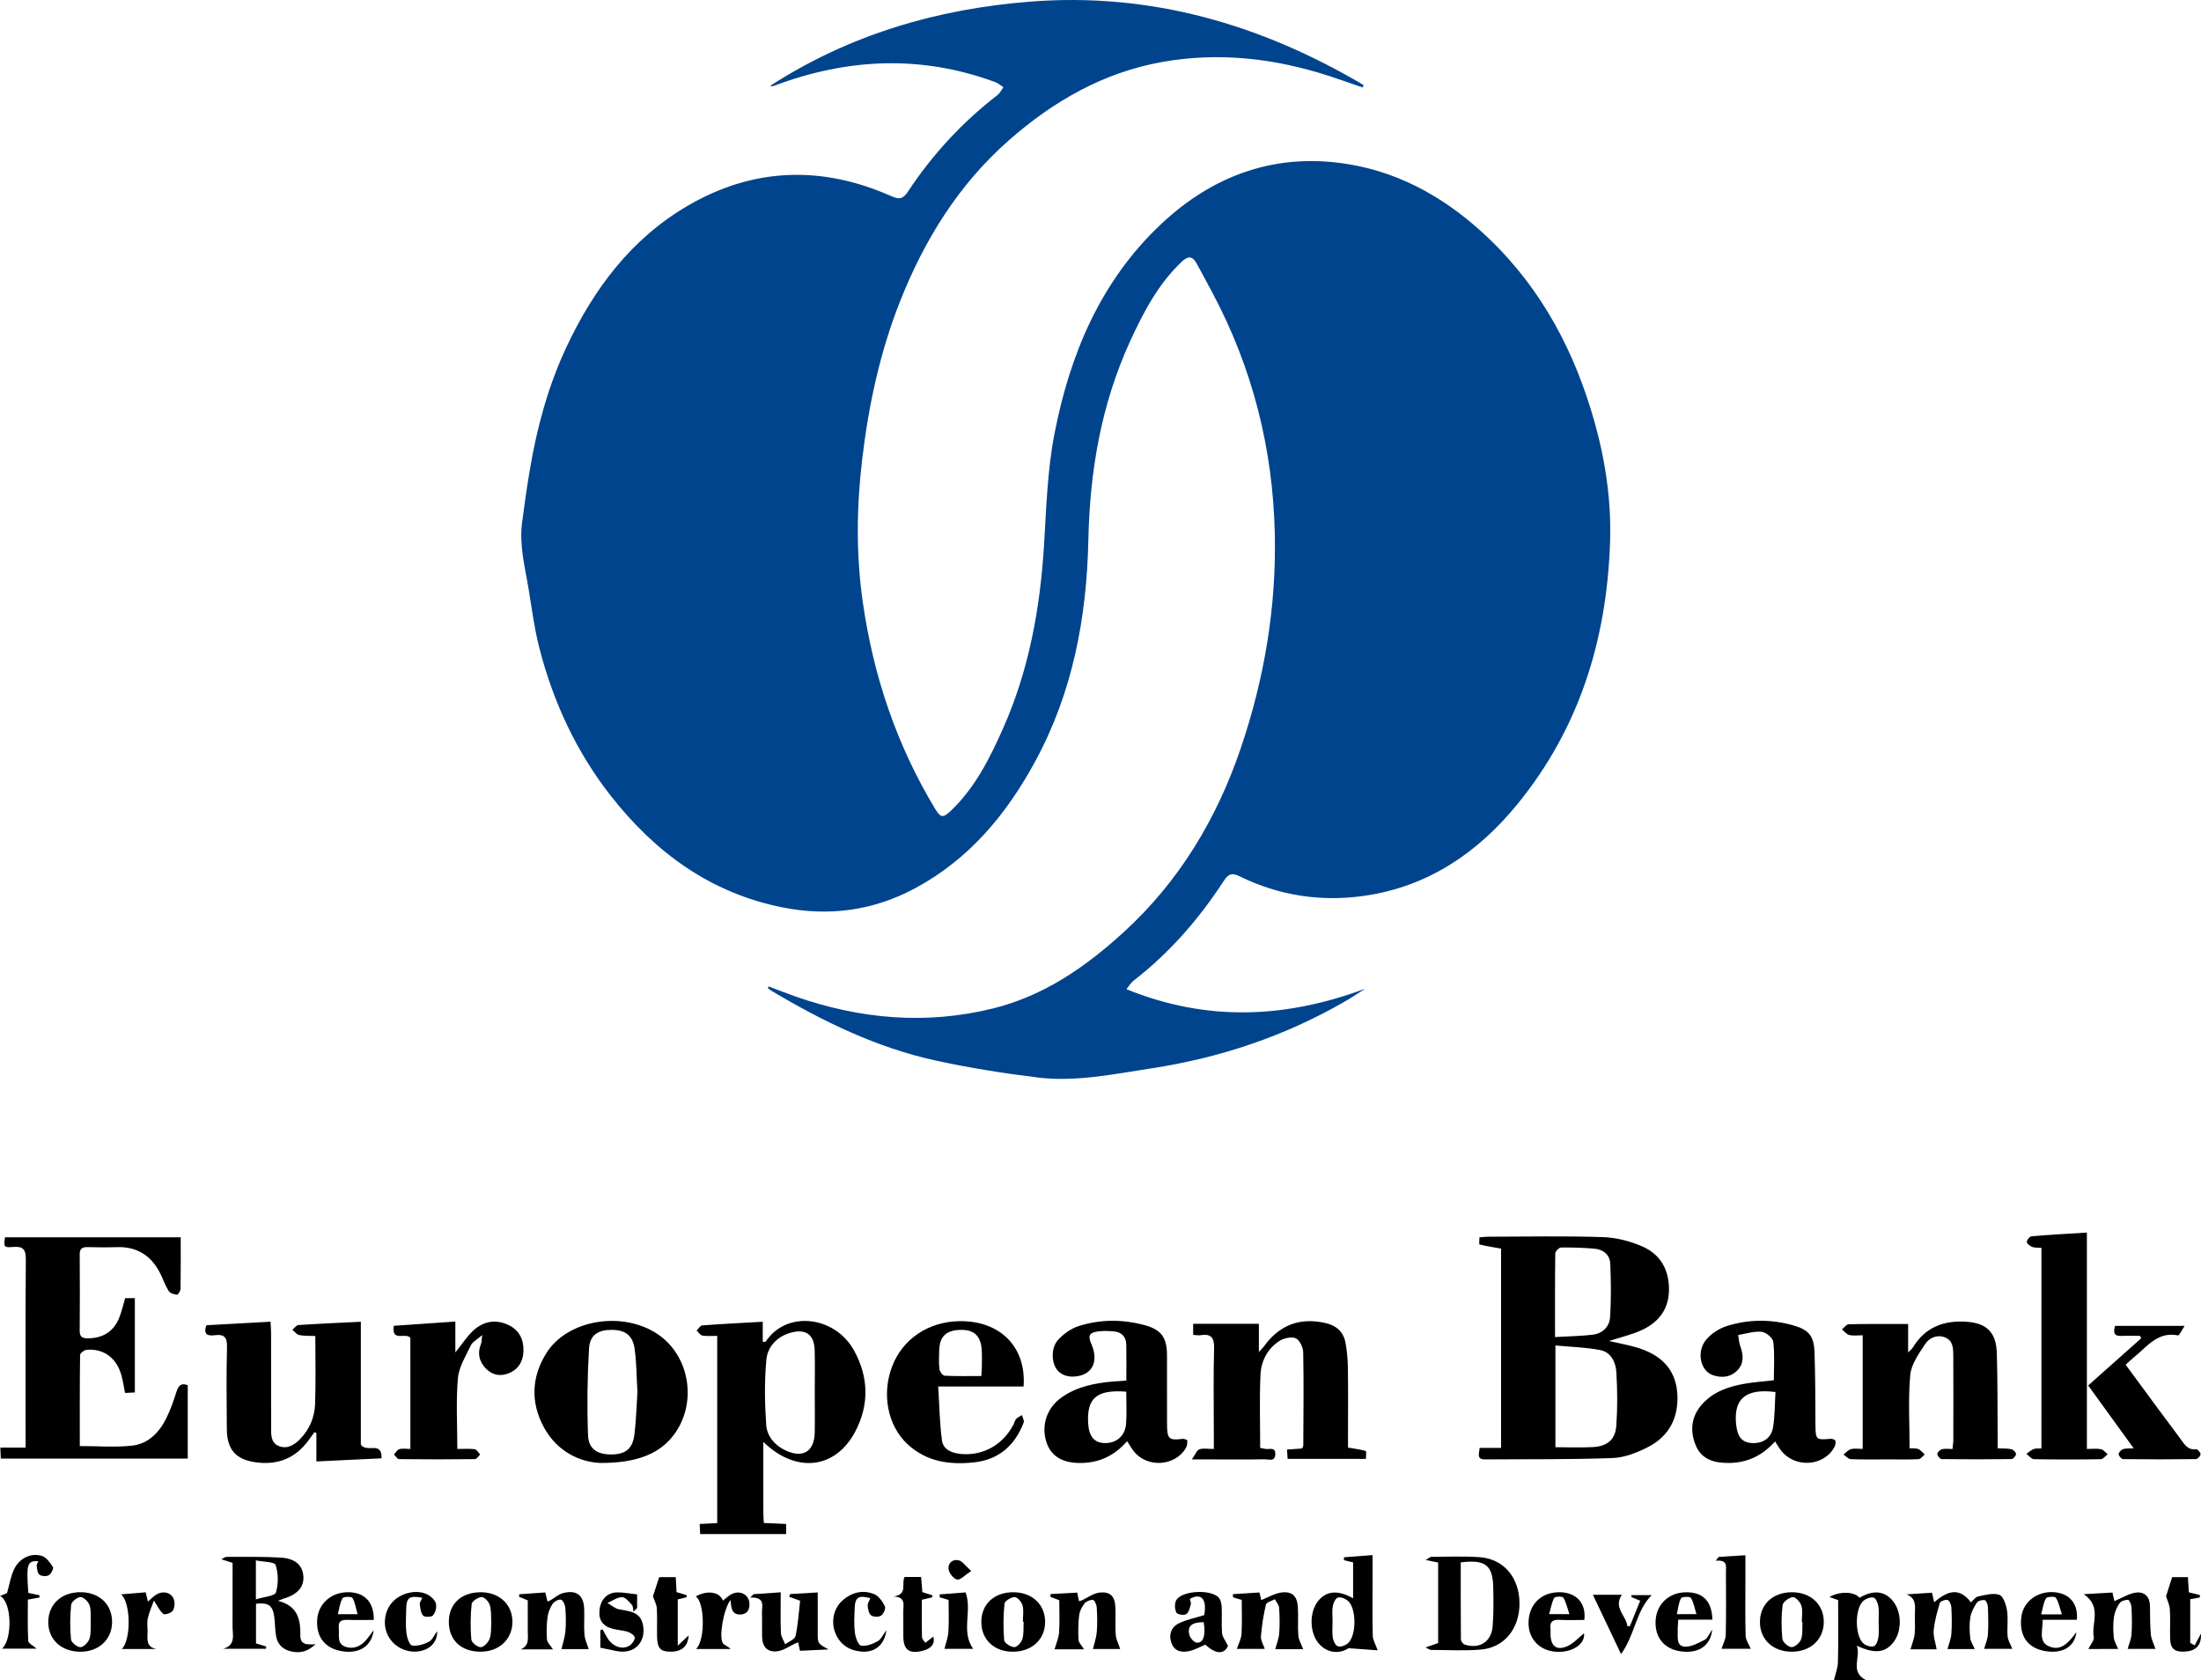 <?xml version="1.0" encoding="utf-8"?>
<!-- Generator: Adobe Illustrator 23.0.2, SVG Export Plug-In . SVG Version: 6.00 Build 0)  -->
<svg version="1.1" id="Layer_1" xmlns="http://www.w3.org/2000/svg" xmlns:xlink="http://www.w3.org/1999/xlink" x="0px" y="0px"
	 viewBox="0 0 1070.7 817.36" style="enable-background:new 0 0 1070.7 817.36;" xml:space="preserve">
<style type="text/css">
	.st0{fill:#00448D;}
</style>
<g>
	<path d="M1053.7,776.45c0.89-2.79,1.86-5.84,2.97-9.32c2.06,0,4.64,0,7.66,0c0.15,2.37,0.29,4.79,0.45,7.39
		c1.83,0.45,3.59,0.88,5.36,1.31c0,0.39,0,0.79,0,1.18c-1.66,0.31-3.33,0.61-4.68,0.86c0,7.13,0,14.18,0,21.23
		c0.72,0.41,1.44,0.82,2.16,1.23c0.89-1.67,1.78-3.33,3.05-5.72c0.32,5.75-2.51,8.44-7.82,8.74c-4.91,0.27-7.01-1.39-7.16-6.07
		c-0.15-4.82,0.17-9.66-0.14-14.47C1055.41,780.55,1054.28,778.34,1053.7,776.45z"/>
	<g>
		<path class="st0" d="M373.92,479.81c4.39,1.65,8.75,3.39,13.18,4.93c31.38,10.95,63.29,13.8,95.8,5.81
			c24.81-6.09,45.1-20.13,63.62-37.04c27.09-24.72,45.39-55.18,57.09-89.66c11.43-33.68,17.3-68.43,16.54-104.01
			c-0.89-41.57-10.86-80.99-30.54-117.79c-2.51-4.7-5.02-9.4-7.59-14.06c-1.96-3.55-4.13-3.56-7.09-0.76
			c-11.51,10.9-18.64,24.54-25.15,38.7c-14.09,30.68-19.62,63.22-20.33,96.58c-0.81,37.87-7.58,74.08-25.78,107.68
			c-14,25.84-32.17,47.71-58.53,61.87c-20.34,10.92-41.88,13.78-64.37,9.32c-35.03-6.95-61.96-26.65-83.6-54.24
			c-16.88-21.53-28.16-45.92-34.89-72.34c-2.33-9.16-3.55-18.61-5.08-27.96c-1.75-10.76-4.66-21.44-3.24-32.49
			c1.11-8.64,2.34-17.27,3.79-25.85c3.46-20.58,8.88-40.64,17.75-59.58c13.27-28.34,31.56-52.77,58.94-68.78
			c31.96-18.69,65.35-19.75,99.14-4.74c3.83,1.7,5.65,1.5,8.05-2.13c11.93-18.07,26.46-33.8,43.63-47.06
			c1.21-0.93,1.91-2.51,2.85-3.79c-1.28-0.83-2.47-1.93-3.87-2.45C448.1,26.61,412.2,28.29,376.5,41.75c-0.55,0.21-1.13,0.3-1.84,0
			c38.55-24.88,81.12-37.42,126.55-40.96c58.59-4.58,112.12,11.03,162.09,40.55c-0.12,0.41-0.23,0.82-0.35,1.23
			c-5.31-1.83-10.6-3.73-15.94-5.47c-26.7-8.72-53.97-11.92-81.74-6.94c-28.64,5.13-53,19.15-74.61,38.19
			c-24.41,21.5-41.02,48.35-52.86,78.34c-9.78,24.76-15.3,50.56-18.41,76.96c-2.73,23.12-2.98,46.14,0.32,69.22
			c5.13,35.86,16.45,69.5,35.2,100.56c2.66,4.41,3.92,4.49,7.6,0.98c11.86-11.29,18.99-25.61,25.5-40.26
			c12.6-28.37,17.98-58.33,19.88-89.14c1.11-18.08,1.63-36.4,5.08-54.09c7.51-38.57,22.34-74.05,51.61-101.69
			c25.74-24.29,56.37-35.2,91.65-29.32c26.55,4.42,48.95,17.77,68.23,36.28c25.81,24.78,41.78,55.29,51.33,89.46
			c5.33,19.07,8.12,38.54,7.44,58.26c-1.62,47.2-14.93,90.49-45.3,127.52c-19.35,23.6-43.45,39.83-74.11,44.28
			c-21.05,3.06-41.57-0.03-60.8-9.47c-3.78-1.86-5.48-1.17-7.63,2.14c-12.08,18.56-26.44,35.09-44.04,48.69
			c-1.19,0.92-1.97,2.35-3.38,4.07c39.3,15.98,77.54,14.14,116.09-0.21c-3.14,1.99-6.21,4.1-9.42,5.96
			c-29.43,17.06-61.09,27.66-94.68,32.78c-18.39,2.81-36.75,6.71-55.42,4.4c-16.46-2.03-32.9-4.65-49.1-8.16
			c-28.93-6.27-55.23-19.11-80.5-34.19c-0.5-0.3-0.93-0.74-1.39-1.12C373.66,480.33,373.79,480.07,373.92,479.81z"/>
		<g>
			<path d="M719.78,704.25c3.46,0,6.73,0,10.43,0c0-32.62,0-64.79,0-96.92c-3.64-0.65-7.1-1.19-10.49-2.01
				c-0.25-0.06-0.03-2.09-0.03-3.46c1.53-0.12,2.82-0.32,4.11-0.32c18.66-0.02,37.33-0.42,55.97,0.2c6.61,0.22,13.55,2.01,19.6,4.74
				c8.8,3.98,12.82,11.9,12.51,21.58c-0.31,9.58-5.79,15.77-14.24,19.35c-4.54,1.93-9.4,3.09-14.94,4.86
				c5.12,1.18,9.6,1.95,13.91,3.27c10.95,3.35,18.47,10.05,19.32,22.12c0.83,11.74-3.91,21-14.47,26.32
				c-5.25,2.65-11.26,5.01-17.01,5.22c-20.63,0.74-41.3,0.52-61.95,0.65C718.11,709.89,719.6,707.02,719.78,704.25z M756.65,703.93
				c6.43,0,12.4,0.26,18.33-0.07c6.87-0.38,10.81-3.62,11.29-10.35c0.62-8.58,0.53-17.26,0.04-25.86c-0.28-4.93-2.5-9.96-7.93-10.99
				c-7.03-1.34-14.28-1.51-21.73-2.22C756.65,671.62,756.65,687.38,756.65,703.93z M756.46,650.35c6.58-0.38,12.53-0.45,18.4-1.16
				c4.83-0.59,8.12-3.96,8.4-8.63c0.52-8.58,0.44-17.21,0.08-25.8c-0.18-4.28-3.25-7-7.54-7.38c-5.45-0.49-10.95-0.66-16.43-0.58
				c-0.99,0.01-2.78,1.87-2.79,2.89C756.4,622.81,756.46,635.94,756.46,650.35z"/>
			<path d="M2.43,601.81c28.45,0,56.55,0,85.48,0c0,8.55,0.06,16.83-0.08,25.11c-0.02,1.01-1.23,2.89-1.74,2.84
				c-1.41-0.14-3.32-0.71-4-1.77c-1.61-2.49-2.59-5.39-3.89-8.09c-4.34-8.99-11.34-13.65-21.51-13.29c-4.66,0.16-9.33,0.12-14-0.01
				c-2.66-0.07-3.94,0.67-3.92,3.64c0.11,12.33,0.1,24.67,0,37c-0.02,2.84,1.07,3.71,3.84,3.72c7.21,0.02,12.61-3.18,15.32-9.85
				c1.24-3.05,1.95-6.32,2.96-9.69c1.45,0,2.91,0,4.71,0c0,15.2,0,30.28,0,45.88c-1.49,0.07-3.03,0.15-4.76,0.23
				c-0.63-3.1-1.04-5.88-1.78-8.58c-2.32-8.43-8.65-13.13-16.94-12.39c-1.17,0.1-3.15,1.65-3.16,2.55
				c-0.2,14.79-0.14,29.58-0.14,44.26c8.86,0,17.2,0.7,25.37-0.2c7.76-0.85,13.17-6.22,16.6-13.11c2.06-4.14,3.64-8.56,5.01-12.99
				c0.99-3.2,2.46-4.55,5.53-3.27c0,11.83,0,23.56,0,35.67c-30.66,0-60.54,0-90.93,0c-0.07-1.58-0.15-3.12-0.25-5.34
				c4.21,0,7.95,0,12.3,0c0-2.43,0-4.21,0-5.99c0-28.5-0.11-57,0.11-85.5c0.04-4.76-1.19-6.51-6.07-6.12
				C1.83,606.91,1.8,606.56,2.43,601.81z"/>
			<path d="M371.32,701.33c0,11.77-0.01,23.02,0.01,34.27c0,1.62,0.15,3.25,0.24,5.18c3.75,0.17,7.17,0.32,10.86,0.48
				c0,1.75,0,3.17,0,4.93c-13.96,0-27.7,0-41.81,0c-0.08-1.58-0.16-2.99-0.26-4.93c2.93-0.14,5.52-0.27,8.54-0.42
				c0-30.15,0-60.18,0-91.08c-2.37,0-4.83,0.26-7.18-0.12c-1.05-0.17-1.9-1.61-2.84-2.47c0.91-0.87,1.77-2.42,2.73-2.49
				c9.61-0.72,19.24-1.2,29.44-1.78c0,3.26,0,6.49,0,9.77c0.88-0.07,1.34,0.03,1.45-0.13c10.1-15.27,33.6-12.5,42.89,4.23
				c7.2,12.96,7.57,26.57,0.57,39.71C406.31,714.61,387.17,716.77,371.32,701.33z M396.35,677.32c0-6.83,0.14-13.65-0.04-20.48
				c-0.2-7.78-4.37-10.72-11.9-8.54c-6.61,1.92-11.03,6.86-11.61,13.11c-0.97,10.49-0.8,21.17-0.06,31.7
				c0.37,5.34,4,9.79,9.21,12.29c8.52,4.1,14.2,0.74,14.38-8.61C396.46,690.31,396.36,683.82,396.35,677.32z"/>
			<path d="M949.81,704.8c0.17-1.78,0.4-3.07,0.4-4.37c0.03-13.66,0.06-27.33-0.01-40.99c-0.02-3.51-0.04-7.34-4.04-8.92
				c-3.98-1.56-7.69,0.27-9.7,3.33c-3.04,4.62-6.72,9.75-7.19,14.93c-1.07,11.68-0.33,23.53-0.33,35.68
				c1.38,0.1,2.95-0.12,4.22,0.39c1.2,0.48,2.1,1.73,3.14,2.64c-1,0.79-1.97,2.2-3,2.25c-4.82,0.25-9.66,0.12-14.49,0.12
				c-6.17,0-12.33,0.12-18.49-0.11c-1.21-0.05-2.36-1.47-3.54-2.25c1.2-0.91,2.29-2.26,3.64-2.63c1.67-0.46,3.57-0.11,5.7-0.11
				c0-18.51,0-36.57,0-55.28c-2.33,0-4.52,0.34-6.51-0.12c-1.33-0.31-2.39-1.78-3.57-2.73c1.09-0.88,2.17-2.49,3.27-2.51
				c9.46-0.2,18.93-0.12,28.92-0.12c0,3.83,0,8.23,0,13.84c1.35-1.41,1.95-1.85,2.31-2.44c6.07-9.98,15.26-13.33,26.44-12.47
				c9.47,0.73,14.09,5.23,14.39,15.11c0.41,13.32,0.3,26.65,0.41,39.98c0.02,1.97,0,3.94,0,6.46c2.52,0.12,4.66-0.02,6.67,0.42
				c0.94,0.2,2.26,1.53,2.26,2.35c0,0.86-1.37,2.44-2.16,2.45c-11.33,0.16-22.66,0.16-33.99,0.01c-0.78-0.01-2.13-1.61-2.13-2.47
				c0.01-0.82,1.31-2.1,2.26-2.34C946.21,704.51,947.92,704.8,949.81,704.8z"/>
			<path d="M580.43,649.3c0-1.87,0-3.3,0-5.4c10.66,0,21.05,0,31.97,0c0,4.02,0,8.25,0,13.67c1.33-1.42,1.9-1.89,2.31-2.48
				c7.52-10.56,17.51-14.41,30.06-11.57c5.21,1.17,8.76,4.22,9.74,9.49c0.76,4.06,1.13,8.24,1.19,12.38
				c0.16,11.16,0.05,22.32,0.05,33.48c0,1.79,0,3.57,0,5.24c3.33,0.57,6.06,0.91,8.67,1.66c0.33,0.09,0.05,2.34,0.05,3.84
				c-12.77,0-25.2,0-38.1,0c-0.09-1.45-0.18-2.83-0.28-4.54c2.69-0.19,4.95-0.35,7.23-0.51c0.28-0.53,0.68-0.95,0.68-1.38
				c0.07-15.16,0.26-30.32-0.04-45.47c-0.05-2.4-1.83-6.07-3.72-6.8c-2.23-0.87-5.97,0.04-8.16,1.52
				c-5.53,3.73-8.58,9.67-8.89,16.11c-0.56,11.76-0.16,23.57-0.16,35.73c0.67,0.13,1.6,0.3,2.52,0.49c1.84,0.39,4.87-1.18,4.84,2.48
				c-0.03,3.94-3.26,2.54-5.24,2.57c-8.99,0.14-17.99,0.06-26.99,0.06c-2.14,0-4.29,0-8.37,0c1.72-2.44,2.41-4.5,3.65-4.91
				c1.91-0.64,4.2-0.17,7.04-0.17c0-2.8,0-5.07,0-7.35c0-13.83-0.26-27.66,0.13-41.48c0.15-5.3-1.41-7.34-6.63-6.51
				C583.04,649.61,582.03,649.39,580.43,649.3z"/>
			<path d="M100.41,644.6c10.19-0.56,20.43-1.12,31.19-1.72c0.1,1.93,0.27,3.7,0.27,5.47c0.02,15.33,0,30.67,0.02,46
				c0,3.53-0.19,7.46,3.78,9.02c4.05,1.6,7.43-0.48,10.27-3.37c4.66-4.74,7.1-10.65,7.34-17.09c0.4-10.8,0.11-21.63,0.11-33.07
				c-2.76-0.13-5.39,0.02-7.89-0.48c-1.21-0.24-2.19-1.68-3.27-2.57c0.99-0.8,1.93-2.22,2.97-2.29c9.93-0.65,19.87-1.08,30.34-1.6
				c0,20.38,0,40.63,0,59.76c2.82,4.23,10.36-2.01,10.07,6.67c-10.56,0.51-20.81,1-31.7,1.52c0-4.82,0-9.37,0-13.91
				c-0.33-0.09-0.66-0.19-0.98-0.28c-0.92,1.26-1.84,2.52-2.75,3.78c-6.36,8.85-15.09,12.3-25.71,10.83
				c-9.8-1.35-14.03-6.19-14.12-16.1c-0.13-13.33-0.25-26.67,0.08-40c0.12-4.73-1.38-6.31-5.9-5.73
				C101.23,649.88,98.71,649.26,100.41,644.6z"/>
			<path d="M292.36,711.59c-9.06-0.22-20.93-4.7-27.8-17.39c-6.5-12-6.06-24.46,1.25-36.08c10.32-16.42,37.38-20.71,54.43-8.97
				c15.45,10.63,19,33.43,7.59,48.72C321.17,706.78,310.41,711.6,292.36,711.59z M310.09,677.1c-0.43-7.27-0.42-14.11-1.34-20.83
				c-0.93-6.8-4.59-9.43-11.28-9.42c-6.48,0.01-10.54,2.46-10.93,9.09c-0.83,14.04-1,28.16-0.48,42.21
				c0.25,6.68,4.58,9.34,11.3,9.31c6.78-0.03,10.32-2.63,11.21-9.46C309.49,690.94,309.63,683.78,310.09,677.1z"/>
			<path d="M547.92,671.54c0-6.16,0.09-11.79-0.03-17.43c-0.08-3.9-2.21-6.22-6.14-6.52c-2.47-0.19-5.01-0.33-7.45,0
				c-4.54,0.6-5.19,2.04-3.32,6.35c3.05,7.01,1.17,12.98-4.71,14.93c-4.95,1.64-9.9,0.48-12.25-2.87
				c-2.67-3.82-2.72-10.69,0.87-14.49c2.63-2.78,6.15-5.32,9.75-6.47c10.33-3.3,20.98-3.38,31.52-0.66
				c8.74,2.26,11.51,5.98,11.54,14.94c0.03,11.32-0.03,22.64,0.02,33.95c0.03,6.63,1.07,7.46,7.44,6.6c0.79-0.11,2.39,0.47,2.4,0.78
				c0.05,1.23-0.07,2.65-0.68,3.68c-5.32,9.06-19.2,9.75-25.56,1.31c-0.98-1.3-1.78-2.73-3.02-4.65
				c-5.77,6.64-12.79,10.23-21.35,10.58c-9.43,0.39-15.4-2.83-17.78-9.73c-2.84-8.28-0.06-16.94,7.18-22.08
				c7.61-5.4,16.39-7.06,25.44-7.82C543.59,671.79,545.4,671.7,547.92,671.54z M547.87,676.91c-14.3-1.1-19.19,3.08-18.54,15.17
				c0.34,6.4,2.8,9.56,7.64,9.81c5.87,0.31,10.33-3.25,10.82-9.33C548.2,687.47,547.87,682.32,547.87,676.91z"/>
			<path d="M863.5,701.11c-6.1,6.88-13.52,10.43-22.48,10.48c-6.89,0.04-13.2-1.52-16.1-8.53c-3.03-7.33-2.15-14.45,3.45-20.43
				c5.49-5.88,12.77-8.27,20.43-9.59c4.57-0.79,9.23-1.11,14.11-1.68c0-6.2,0.46-12.5-0.27-18.66c-0.23-1.92-3.55-4.7-5.67-4.91
				c-3.72-0.37-7.61,0.95-11.43,1.56c0.33,1.82,0.42,3.73,1.05,5.45c1.53,4.19,1.86,8.31-1.38,11.69
				c-3.31,3.46-7.65,3.88-12.04,2.36c-6.1-2.11-8.06-11.58-3.07-17.37c2.47-2.86,6.16-5.28,9.77-6.44
				c10.68-3.41,21.65-3.44,32.48-0.38c7.39,2.09,10.02,5.06,10.32,12.72c0.46,11.97,0.37,23.96,0.48,35.94
				c0.07,6.91,0.38,7.18,7.3,6.51c0.81-0.08,2.29,0.45,2.4,0.95c0.23,0.97-0.03,2.26-0.53,3.17c-5.13,9.36-19.19,10.23-25.89,1.61
				C865.44,704.3,864.65,702.88,863.5,701.11z M863.7,677.09c-14.56-1.88-20.49,3.34-19.13,15.93c0.64,5.89,2.91,8.58,7.49,8.87
				c5.45,0.35,9.6-2.28,10.48-7.73C863.43,688.65,863.34,682.98,863.7,677.09z"/>
			<path d="M993.08,606.97c-1.56-0.13-3.12,0.04-4.42-0.44c-1.11-0.42-2.67-1.56-2.7-2.43c-0.03-0.93,1.42-2.69,2.34-2.77
				c8.75-0.75,17.53-1.22,26.89-1.8c0,35.17,0,69.9,0,105.25c2.67,0,4.84-0.3,6.86,0.11c1.21,0.25,2.18,1.62,3.26,2.48
				c-1.12,0.83-2.23,2.37-3.37,2.39c-10.83,0.18-21.66,0.2-32.49-0.01c-1.24-0.02-2.46-1.69-3.69-2.59c1.15-0.79,2.22-1.8,3.49-2.31
				c1.02-0.41,2.28-0.22,3.82-0.32C993.08,672.05,993.08,639.68,993.08,606.97z"/>
			<path d="M497.93,674.39c-13.38,0-26.82,0-41.53,0c0.57,9.11,0.69,17.7,1.81,26.15c0.63,4.72,4.98,6.3,9.44,6.69
				c10.69,0.91,20.31-4.54,25.38-14.36c0.46-0.89,0.65-1.98,1.29-2.68c0.74-0.8,1.84-1.27,2.79-1.88c0.32,1.21,1.23,2.65,0.87,3.61
				c-4.2,11.01-11.98,18-23.87,19.35c-11.94,1.35-23.37-0.18-32.66-8.83c-9.71-9.05-12.64-24.47-7.41-37.96
				c5.1-13.17,17.44-21.5,32.35-21.85C486.33,642.16,499.36,655.06,497.93,674.39z M477.39,669.3c0.11-2.11,0.23-3.43,0.24-4.74
				c0.01-2.82,0.15-5.67-0.1-8.47c-0.6-6.76-4.08-9.58-11.02-9.2c-6.54,0.35-9.51,3.46-9.63,10.16c-0.06,2.99-0.25,6.01,0.12,8.96
				c0.15,1.18,1.6,3.09,2.53,3.14C465.29,669.45,471.09,669.3,477.39,669.3z"/>
			<path d="M199.63,650.76c-2.23-2.85-9.3,2.28-8.06-5.89c9.74-0.67,19.46-1.34,29.94-2.06c0,4.88,0,9.53,0,15.02
				c3.37-4.17,5.67-7.83,8.75-10.66c4.93-4.54,10.9-5.63,17.11-2.67c5.21,2.48,7.42,6.99,7.27,12.61c-0.13,4.86-2.2,8.7-6.82,10.7
				c-4.03,1.75-7.95,1.25-11.12-1.81c-3.52-3.4-4.62-7.57-2.71-12.32c0.33-0.81,0.26-1.79,0.58-4.28c-2.59,2.26-4.71,3.3-5.51,4.97
				c-2.47,5.2-5.82,10.51-6.3,16c-0.97,11.17-0.29,22.49-0.29,34.41c2.94,0,5.74-0.23,8.47,0.12c0.97,0.13,1.76,1.68,2.64,2.58
				c-0.84,0.78-1.66,2.23-2.51,2.24c-12.31,0.15-24.63,0.15-36.94,0c-0.84-0.01-1.67-1.47-2.5-2.26c0.88-0.9,1.61-2.28,2.66-2.59
				c1.51-0.44,3.26-0.11,5.35-0.11C199.63,686.43,199.63,668.43,199.63,650.76z"/>
			<path d="M1041.02,649.77c-2.96,0-5.92-0.14-8.87,0.03c-3.68,0.21-4.3-1.52-3.21-4.9c10.68,0,21.41,0,33.79,0
				c-1.4,2.1-2.58,4.76-3.19,4.64c-9.91-2.01-15,5.45-21.3,10.5c-1.29,1.03-2.46,2.21-4.2,3.77c5.22,7.09,10.39,14.14,15.59,21.16
				c3.76,5.08,7.59,10.11,11.31,15.22c1.88,2.58,3.5,5.28,7.47,4.73c0.62-0.09,2.11,1.61,2.07,2.42c-0.04,0.86-1.42,2.36-2.23,2.37
				c-11.81,0.16-23.63,0.16-35.44,0.01c-0.79-0.01-2.15-1.55-2.17-2.4c-0.02-0.83,1.19-2.1,2.14-2.44c1.3-0.48,2.84-0.27,5.19-0.4
				c-7.59-10.49-14.75-20.37-22.15-30.58c8.81-7.84,17.32-15.41,25.82-22.98C1041.42,650.55,1041.22,650.16,1041.02,649.77z"/>
			<path d="M113.14,760.18c-1.77-0.57-3.22-1.03-5.45-1.75c1.3-0.66,1.83-1.16,2.36-1.16c8.81,0.04,17.64-0.17,26.43,0.34
				c7.04,0.41,10.54,3.62,11.07,8.68c0.57,5.48-2.66,9.25-9.7,11.33c-0.46,0.14-0.9,0.34-2.65,1.02
				c9.73,2.41,11.03,9.28,10.91,16.78c-0.07,4.33,2.63,4.7,7.4,4.33c-3.9,3.61-7.21,4.25-10.79,3.72c-4.32-0.65-7.51-2.97-8.37-7.42
				c-0.62-3.24-0.49-6.62-0.96-9.9c-0.76-5.29-2.92-6.75-8.85-6.09c0,6.38,0,12.8,0,19.28c1.76,0.54,3.36,1.03,4.97,1.52
				c-0.05,0.37-0.09,0.73-0.14,1.1c-6.93,0-13.87,0-20.8,0c6.26-1.8,4.55-6.72,4.56-10.84
				C113.16,780.83,113.14,770.53,113.14,760.18z M124.48,777.95c3.98-1.28,9.18-1.61,9.74-3.39c1.29-4.13,1.18-9.23-0.14-13.37
				c-0.49-1.53-5.97-1.47-9.6-2.22C124.48,765.54,124.48,770.81,124.48,777.95z"/>
			<path d="M693.49,801.3c2.51-0.86,4.06-1.4,6.11-2.11c0-1.66,0-3.45,0-5.25c0-11.28,0-22.56,0-33.92
				c-1.97-0.4-3.48-0.71-6.03-1.22c1.52-0.89,2.11-1.53,2.71-1.54c7.81-0.04,15.66-0.39,23.44,0.15
				c11.77,0.81,19.38,9.9,19.46,22.38c0.08,12.23-7.27,21.57-18.74,22.56c-8.09,0.7-16.28,0.19-24.43,0.17
				C695.51,802.5,695,802.03,693.49,801.3z M710.6,759.95c0,12.69-0.04,25.11,0.08,37.52c0.01,0.84,0.99,2.16,1.79,2.43
				c7.04,2.37,12.96-1.21,13.62-8.67c0.55-6.26,0.44-12.6,0.32-18.9C726.21,761.32,722.65,758.45,710.6,759.95z"/>
			<path d="M927.52,775.49c3.99-0.26,7.98-0.51,12.34-0.79c0.35,1.56,0.65,2.92,1.03,4.62c5.87-4.91,11.78-7.99,17.89,0.07
				c1.07-0.92,2.14-2.58,3.49-2.86c3.43-0.72,7.36-1.86,10.35-0.78c1.96,0.71,3.3,4.89,3.73,7.7c0.62,4.07-0.07,8.32,0.27,12.45
				c0.16,1.98,1.42,3.87,2.29,6.09c-4.16,0-9.36,0-13.71,0c0.63-2.27,1.68-4.58,1.83-6.95c0.29-4.47,0.18-8.99,0-13.47
				c-0.05-1.16-0.82-3.11-1.54-3.25c-1.19-0.24-3.21,0.31-3.83,1.23c-1.43,2.13-2.76,4.6-3.17,7.09c-0.54,3.24-0.4,6.66-0.07,9.95
				c0.18,1.79,1.35,3.49,2.2,5.51c-4.33,0-9.23,0-13.24,0c0.65-2.46,1.7-4.9,1.88-7.4c0.31-4.3,0.22-8.66-0.01-12.97
				c-0.07-1.27-0.96-3.24-1.89-3.51c-1.04-0.31-3.44,0.64-3.71,1.52c-1.33,4.32-2.56,8.77-2.99,13.25c-0.28,2.9,0.87,5.94,1.44,9.24
				c-3.75,0-8.7,0-12.73,0c0.74-2.61,1.79-5.02,2.04-7.52c0.35-3.46-0.04-6.99,0.12-10.47C931.7,780.73,931.97,777.37,927.52,775.49
				z"/>
			<path d="M670.18,802.72c-3.77-0.27-8.18-0.59-14.21-1.03c-4.14,2.79-9.86,2.56-14.02-1.8c-4.96-5.2-5.27-15.62-0.64-21.28
				c3.96-4.84,9.64-5.33,16.92-1.19c0-5.89,0-11.55,0-17.46c-1.46-0.35-2.95-0.71-4.45-1.07c0-0.48,0-0.96,0.01-1.43
				c4.38-0.33,8.75-0.66,13.91-1.05c0,4.81,0,9.07,0,13.33c0,8.66-0.12,17.32,0.09,25.98C667.85,797.67,669.08,799.6,670.18,802.72z
				 M648.24,788.7c0,2.65-0.29,5.34,0.11,7.93c0.24,1.55,1.3,3.76,2.49,4.15c1.35,0.44,3.62-0.4,4.84-1.45
				c4.28-3.65,4.26-17.14-0.02-20.74c-1.25-1.05-3.5-1.94-4.86-1.51c-1.17,0.37-2.19,2.63-2.45,4.19
				C647.94,783.68,648.24,786.21,648.24,788.7z"/>
			<path d="M903.27,800.46c2.13,5.72-3.76,12.75,4.73,16.9c-5.67,0-11.34,0-15.88,0c0.71-3.08,1.9-6.01,1.97-8.96
				c0.25-9.97,0.09-19.94,0.09-30.12c-1.41-0.49-2.69-0.93-4.25-1.47c4.96-2.96,12.31-2.66,14.61,0.36
				c6.58-3.86,12.01-3.42,16.06,1.3c4.47,5.2,4.79,14.45,0.7,20.04C917.33,803.91,912.08,804.64,903.27,800.46z M913.88,788.9
				c0-2.48,0.27-5.01-0.1-7.43c-0.24-1.59-1.08-3.9-2.24-4.33c-1.31-0.49-3.6,0.34-4.88,1.35c-4.52,3.56-4.5,17.56,0.05,21.06
				c1.27,0.97,3.61,1.68,4.9,1.15c1.16-0.48,1.94-2.76,2.17-4.36C914.14,793.9,913.88,791.38,913.88,788.9z"/>
			<path d="M1015.92,802.07c1.03-2.18,2.93-4.23,2.61-5.87c-1.26-6.62,4.13-14.62-4.85-20.79c5.15-0.29,9.43-0.54,13.94-0.79
				c0.35,1.55,0.64,2.78,0.95,4.16c0.56-0.25,0.97-0.45,1.39-0.63c2.97-1.22,5.85-3.08,8.93-3.49c4.27-0.57,6.89,1.84,6.98,6.45
				c0.09,4.66,0.01,9.33,0.44,13.96c0.21,2.28,1.41,4.46,2.25,6.95c-4.01,0-9.2,0-13.53,0c0.67-2.43,1.71-4.75,1.87-7.13
				c0.3-4.31,0.21-8.66-0.01-12.98c-0.06-1.33-0.95-3.63-1.63-3.7c-1.38-0.14-3.46,0.55-4.2,1.63c-1.35,1.97-2.39,4.4-2.72,6.76
				c-0.46,3.27-0.37,6.67-0.06,9.96c0.17,1.78,1.3,3.48,2.11,5.51C1025.77,802.07,1020.53,802.07,1015.92,802.07z"/>
			<path d="M269,802.24c-5.36,0-10.5,0-15.65,0c4.23-1.83,3.41-5.37,3.39-8.61c-0.03-4.99-0.01-9.97-0.01-15.22
				c-1.42-0.57-2.8-1.13-4.18-1.69c0.02-0.42,0.04-0.84,0.05-1.26c4.12-0.29,8.24-0.58,12.65-0.89c0.39,1.57,0.73,2.92,1.11,4.44
				c0.52-0.23,0.95-0.36,1.33-0.58c2.12-1.22,4.08-3.03,6.36-3.59c6.52-1.59,9.88,1.11,10.14,7.78c0.16,4.15-0.2,8.33,0.13,12.46
				c0.18,2.31,1.29,4.54,2.06,7.06c-4.12,0-9.22,0-13.25,0c0.67-2.91,1.68-5.8,1.93-8.76c0.33-3.79,0.25-7.66-0.06-11.46
				c-0.12-1.41-1.21-3.66-2.17-3.85c-1.21-0.23-3.26,0.94-4.03,2.1c-1.24,1.86-2.15,4.16-2.44,6.37c-0.46,3.6-0.56,7.31-0.29,10.93
				C266.19,798.92,267.72,800.24,269,802.24z"/>
			<path d="M633.93,802.16c-4.4,0-9.54,0-13.55,0c0.71-2.71,1.73-5.16,1.91-7.66c0.3-4.14,0.24-8.34-0.05-12.49
				c-0.1-1.43-1.36-2.77-2.09-4.15c-1.51,0.87-4.07,1.49-4.34,2.65c-1.21,5.08-1.99,10.3-2.42,15.51c-0.15,1.84,1.14,3.8,1.87,6.01
				c-4.29,0-9.45,0-13.58,0c0.8-2.45,2.11-4.81,2.26-7.24c0.34-5.47,0.11-10.97,0.11-16.59c-1.57-0.46-2.9-0.86-4.23-1.25
				c-0.02-0.51-0.04-1.02-0.06-1.54c4.19-0.27,8.39-0.53,12.9-0.82c0.39,1.6,0.71,2.94,0.9,3.7c3.27-1.3,6.32-3.15,9.57-3.65
				c5.25-0.8,7.88,1.57,8.22,6.87c0.3,4.65-0.13,9.35,0.23,13.99C631.74,797.64,633.01,799.69,633.93,802.16z"/>
			<path d="M527.36,802.23c-5.34,0-10.38,0-14.36,0c0.8-2.85,2.01-5.5,2.2-8.22c0.35-5.12,0.1-10.28,0.1-15.63
				c-1.52-0.58-2.91-1.11-4.3-1.64c0.02-0.46,0.03-0.92,0.05-1.38c4.26-0.23,8.53-0.47,12.98-0.71c0.32,1.56,0.57,2.81,0.85,4.18
				c0.53-0.16,1.01-0.24,1.42-0.43c2.77-1.28,5.44-3.33,8.32-3.72c5.35-0.72,7.73,1.65,7.97,7.04c0.2,4.48-0.17,8.99,0.17,13.45
				c0.17,2.26,1.36,4.45,2.16,6.9c-3.91,0-9,0-13.25,0c0.64-2.69,1.65-5.47,1.88-8.32c0.32-3.96,0.21-7.98-0.04-11.95
				c-0.08-1.3-1.09-3.52-1.82-3.59c-1.36-0.12-3.29,0.68-4.15,1.76c-1.28,1.62-2.34,3.75-2.58,5.77c-0.47,3.94-0.54,7.97-0.29,11.92
				C524.77,799.09,526.25,800.43,527.36,802.23z"/>
			<path d="M384.36,775.35c4.21-0.25,8.42-0.49,13.43-0.78c0,6.85,0,13.27,0,19.69c0,5.17,0.01,5.17,5.28,8.03
				c-5.37,0.25-9.52,0.45-13.91,0.66c-0.33-1.51-0.6-2.74-0.9-4.11c-0.49,0.19-0.93,0.34-1.35,0.53c-2.92,1.33-5.75,3.45-8.79,3.82
				c-4.85,0.58-7.28-2.2-7.4-7.14c-0.09-3.82,0.08-7.65-0.05-11.47c-0.11-3.32,1.86-7.77-5.67-7.54c0.52-0.54,1.05-1.08,1.57-1.63
				c4.14-0.28,8.28-0.57,13.22-0.91c0,6.97-0.16,13.39,0.1,19.8c0.07,1.85,1.35,3.66,2.08,5.48c1.75-1.32,4.67-2.39,5.03-4.02
				c1.23-5.59,1.55-11.37,2.23-17.16c-2.24-0.81-3.77-1.36-5.3-1.92C384.08,776.24,384.22,775.79,384.36,775.35z"/>
			<path d="M218.34,788.54c0.14-8.7,6.4-14.23,15.9-14.07c8.91,0.15,15.15,6.2,15.04,14.58c-0.11,8.51-6.71,14.49-15.85,14.35
				C224.06,803.26,218.19,797.49,218.34,788.54z M238.99,788.97c-0.18-2.69,0.08-5.64-0.72-8.26c-0.5-1.64-2.63-3.93-3.96-3.89
				c-1.74,0.06-4.72,2-4.87,3.38c-0.6,5.72-0.66,11.57-0.16,17.3c0.13,1.46,3.08,3.79,4.62,3.7c1.58-0.09,3.69-2.42,4.33-4.21
				C239.1,794.58,238.79,791.75,238.99,788.97z"/>
			<path d="M477.38,788.96c-0.02-8.68,6.27-14.53,15.58-14.49c9.03,0.04,15.32,5.8,15.45,14.16c0.13,8.56-6.2,14.64-15.41,14.77
				C483.76,803.53,477.4,797.64,477.38,788.96z M497.95,788.81c-0.12,0-0.23,0-0.35-0.01c0-2.65,0.48-5.43-0.17-7.91
				c-0.44-1.66-2.47-4.04-3.81-4.05c-1.72-0.02-4.84,1.87-4.97,3.17c-0.6,5.88-0.66,11.87-0.17,17.76c0.11,1.36,3.16,3.36,4.92,3.41
				c1.33,0.04,3.47-2.31,3.96-3.98C498.12,794.57,497.81,791.62,497.95,788.81z"/>
			<path d="M13.78,774.79c2,0.43,3.68,0.79,5.37,1.15c0.03,0.36,0.06,0.72,0.09,1.08c-1.63,0.3-3.27,0.6-5.68,1.05
				c0,6.59-0.2,13.35,0.18,20.07c0.07,1.23,2.46,2.33,4.1,3.77c-5.57,0-11.21,0-16.87,0C6.13,797.49,5.82,779,0,776.32
				c1.6-0.67,2.83-1.19,3.43-1.44c1.15-4.09,1.75-7.91,3.29-11.31c2.49-5.48,8.06-8.4,13.55-6.8c2.22,0.65,4.1,3.28,5.48,5.43
				c0.44,0.69-0.86,3.32-1.99,3.98c-1.15,0.67-3.49,0.55-4.56-0.24c-0.99-0.73-1.12-2.78-1.35-4.3c-0.1-0.68,0.48-1.47,0.79-2.29
				C13.23,759.1,12.75,760.65,13.78,774.79z"/>
			<path d="M871.68,774.47c9.21-0.01,15.62,6.02,15.52,14.6c-0.09,8.34-6.4,14.24-15.32,14.33c-9.26,0.09-15.71-5.8-15.74-14.36
				C856.1,780.38,862.39,774.48,871.68,774.47z M876.83,788.99c-0.11,0-0.22-0.01-0.32-0.01c0-2.65,0.54-5.47-0.18-7.91
				c-0.53-1.77-2.85-4.34-4.17-4.23c-1.85,0.16-4.81,2.33-5,3.92c-0.65,5.39-0.64,10.94-0.11,16.36c0.15,1.58,2.84,4,4.43,4.05
				c1.59,0.05,4.07-2.1,4.68-3.82C877.06,794.81,876.67,791.8,876.83,788.99z"/>
			<path d="M54.52,789.41c-0.23,8.47-6.99,14.33-16.13,13.99c-9.02-0.33-15.07-6.3-14.91-14.72c0.17-8.73,6.92-14.58,16.43-14.21
				C48.85,774.81,54.76,780.85,54.52,789.41z M44.14,788.9c-0.14-2.87,0.27-5.7-0.57-8.1c-0.6-1.72-2.86-3.96-4.39-3.97
				c-1.59-0.01-4.41,2.26-4.57,3.76c-0.57,5.56-0.61,11.25-0.07,16.81c0.14,1.5,3.03,3.82,4.63,3.8c1.53-0.03,3.78-2.36,4.36-4.13
				C44.37,794.48,44,791.5,44.14,788.9z"/>
			<path d="M585.79,785.61c1.38-7.03-0.95-11.27-6.98-7.9c0.17,0.83,0.7,1.87,0.47,2.68c-0.5,1.72-1,3.99-2.28,4.77
				c-1.11,0.68-4.33,0.1-4.76-0.8c-0.79-1.67-0.94-4.38-0.08-5.95c2.66-4.89,17.51-5.56,20.92-1.05c0.9,1.19,1.17,3.07,1.24,4.65
				c0.17,4.15-0.18,8.34,0.17,12.46c0.15,1.73,1.53,3.35,2.89,6.13c-1.85,4.01-5.75,4.28-11.03-0.64c-2.64,1.1-5.1,2.52-7.74,3.12
				c-3.62,0.82-7.19,0.26-8.7-3.81c-1.55-4.17-0.18-7.87,3.69-9.74C577.28,787.76,581.41,786.97,585.79,785.61z M585.53,789.02
				c-5.69,0.06-7.87,1.72-7.05,5.87c0.32,1.61,2.23,3.94,3.62,4.09C585.38,799.34,586.65,795.44,585.53,789.02z"/>
			<path d="M836.13,757.27c4.05-0.25,8.11-0.5,12.94-0.79c0,4.38,0,8.31,0,12.23c0,8.98-0.15,17.97,0.11,26.94
				c0.06,2.05,1.55,4.05,2.49,6.33c-4.42,0-9.86,0-14.21,0c0.75-2.37,2.01-4.6,2.06-6.85c0.22-10.14,0.12-20.29,0.08-30.44
				c-0.01-2.72,1.05-6.14-4.99-5.54C835.12,758.52,835.63,757.9,836.13,757.27z"/>
			<path d="M770.72,787.95c-4.03,0-8.16,0.17-12.27-0.05c-3.33-0.18-4.59,1.13-4.21,4.34c0.12,0.99-0.01,2,0.03,3
				c0.21,5.53,3.02,7.73,8.18,5.46c3.11-1.37,5.56-4.23,8.09-6.24c0.65,4.16-3.76,8.26-10.34,8.91
				c-9.44,0.94-16.49-4.82-16.63-13.59c-0.15-9.38,6.33-15.68,15.73-15.3C767.02,774.78,771.68,779.99,770.72,787.95z
				 M763.45,785.12c-1.1-3.22-1.63-5.88-2.97-8.03c-0.42-0.69-4-0.6-4.39,0.1c-1.22,2.2-1.61,4.86-2.49,7.93
				C757.13,785.12,759.5,785.12,763.45,785.12z"/>
			<path d="M833,787.8c-5.38,0-10.77,0-16.6,0c-0.12,2.25-0.31,3.85-0.26,5.45c0.08,3.07-0.72,7.4,3.41,7.68
				c3.18,0.21,6.67-1.79,9.75-3.34c1.36-0.69,2.04-2.71,3.63-4.97c-0.78,7.55-6.06,11.27-13.67,10.78
				c-8.96-0.58-14.24-6.23-13.89-14.86c0.34-8.29,6.53-14.08,15.03-14.06C828.45,774.49,832.79,778.84,833,787.8z M825.27,785.13
				c-0.98-3.09-1.39-5.81-2.74-7.92c-0.47-0.74-4.36-0.59-4.78,0.18c-1.18,2.19-1.37,4.91-2.02,7.75
				C819.3,785.13,821.69,785.13,825.27,785.13z"/>
			<path d="M355.44,778.22c-3.44,4.15-5.81,18-3.79,21.02c0.72,1.08,2.53,1.42,3.73,2.85c-5.51,0-11.03,0-16.79,0
				c4.57-4.21,4.26-22.93-0.17-25.57c5.58-3.15,11.64-2.31,13.24,2.02c1.44-1.09,2.72-2.36,4.25-3.16c3.9-2.03,8.27,0.15,8.64,4.21
				c0.28,3.04-0.83,5.48-4.11,5.7C356.08,785.59,355.59,782.22,355.44,778.22z"/>
			<path d="M181.84,787.95c-4.27,0-8.57,0.1-12.85-0.04c-2.83-0.09-4.52,0.61-4.18,3.86c0.37,3.47-1.2,7.97,3.59,9.33
				c4.46,1.26,8.05-0.94,10.71-4.63c0.7-0.97,1.44-1.91,2.69-3.56c-0.99,7.55-6.52,11.24-14.27,10.41
				c-8.93-0.95-13.82-6.67-13.24-15.48c0.53-8.04,7.17-13.7,15.71-13.37C177.59,774.76,181.94,779.48,181.84,787.95z M173.94,785.16
				c-0.86-3.04-1.2-5.77-2.49-7.94c-0.43-0.73-4.34-0.65-4.81,0.14c-1.26,2.15-1.53,4.88-2.31,7.8
				C167.96,785.16,170.37,785.16,173.94,785.16z"/>
			<path d="M1010.12,793.85c-0.93,7.26-6.78,10.63-15.16,9.25c-8.59-1.41-12.81-7.44-11.66-16.63c0.97-7.76,8.35-12.99,16.83-11.93
				c6.91,0.86,10.84,5.74,10.18,13.31c-5.34,0-10.75,0-16.61,0c0.02,4.94-2.06,10.43,2.65,12.74
				C1002.67,803.69,1006.59,798.55,1010.12,793.85z M1003.03,785.24c-1.1-3.3-1.56-6.01-2.94-8.1c-0.48-0.73-4.28-0.55-4.78,0.29
				c-1.28,2.12-1.56,4.86-2.37,7.81C996.57,785.24,998.98,785.24,1003.03,785.24z"/>
			<path d="M58.86,775.5c3.89-0.32,7.78-0.64,12.03-0.99c0.36,1.53,0.67,2.86,1.06,4.52c1.45-1.25,2.57-2.46,3.92-3.32
				c3.37-2.17,7.57-1.19,8.74,2.31c0.54,1.63,0.35,4.09-0.57,5.45c-0.76,1.12-3.84,2.12-4.58,1.53c-1.78-1.43-2.8-3.81-4.59-6.51
				c-0.96,2.72-2.26,5.59-2.96,8.6c-0.47,2.05-0.13,4.3-0.12,6.46c0.02,3.44-1.07,7.5,4.35,8.54c-5.55,0-11.09,0-16.91,0
				C63.94,797.64,63.56,779.07,58.86,775.5z"/>
			<path d="M328.72,767.13c0.14,2.57,0.27,4.86,0.4,7.29c1.71,0.51,3.3,0.98,4.9,1.46c0,0.34-0.01,0.67-0.01,1.01
				c-1.47,0.36-2.95,0.72-4.31,1.06c0,7.07,0,14.09,0,22.51c2.45-2.31,3.78-3.56,5.3-5c-0.32,5.31-3.35,7.93-8.74,7.93
				c-4.9,0-6.48-1.63-6.62-7.18c-0.11-4.64,0.16-9.31-0.13-13.94c-0.12-1.97-1.23-3.87-1.89-5.8c0.88-2.67,1.88-5.75,3.05-9.32
				C322.76,767.13,325.47,767.13,328.72,767.13z"/>
			<path d="M434.76,776.51c7.07-1.02,3.53-6.34,5.3-9.46c2.54,0,5.12,0,8.04,0c0.2,2.54,0.39,4.96,0.58,7.37
				c1.74,0.55,3.31,1.04,4.87,1.53c-0.02,0.33-0.04,0.66-0.06,0.99c-1.49,0.35-2.98,0.7-5.06,1.2c0,5.96-0.07,12.08,0.08,18.19
				c0.02,0.93,1.05,1.83,1.61,2.74c1.34-1.03,2.67-2.07,3.93-3.04c0.86,3.47-0.87,5.83-5.34,6.95c-6.38,1.6-9.22-0.51-9.27-6.94
				c-0.03-4.16,0.02-8.32-0.02-12.48C439.4,780.59,440.74,776.9,434.76,776.51z"/>
			<path d="M205.47,777.17c-6.37-1.2-7.78-0.14-7.88,5.64c-0.07,3.82-0.33,7.69,0.11,11.46c0.26,2.21,1.45,5.86,2.71,6.08
				c2.58,0.46,5.72-0.5,8.18-1.76c1.69-0.86,2.61-3.21,4.06-5.15c0.21,4.31-2.37,7.78-6.5,9.19c-6.06,2.08-13.1-0.36-16.66-5.78
				c-3.5-5.32-2.89-12.9,1.41-17.59c4.27-4.65,12.2-6.41,17.38-3.5c1.61,0.9,3.38,2.61,3.77,4.26c0.41,1.75-0.22,4.3-1.38,5.67
				c-0.75,0.89-4.04,1-4.8,0.18c-1.2-1.3-1.41-3.66-1.67-5.62C204.08,779.43,204.89,778.49,205.47,777.17z"/>
			<path d="M423.4,777.39c-5.7-1.6-7.42-0.53-7.63,4.75c-0.15,3.98-0.4,8.02,0.09,11.94c0.29,2.32,1.6,6.07,3.01,6.35
				c2.49,0.48,5.61-0.79,8.05-2.1c1.64-0.88,2.55-3.11,4.28-5.38c-0.88,7.14-5.67,10.97-12.19,10.38
				c-5.91-0.53-10.37-3.36-12.65-9.02c-2.18-5.42-0.91-11.81,3.25-15.62c4.53-4.14,10-5.6,15.67-3.29c2.21,0.9,4.03,3.61,5.18,5.91
				c0.51,1.03-0.64,3.74-1.81,4.52c-1.17,0.78-3.78,0.71-4.9-0.13c-1.13-0.84-1.52-3.07-1.65-4.73
				C422,779.83,422.92,778.61,423.4,777.39z"/>
			<path d="M292.04,801.45c0-2.56,0-5.56,0-8.55c0.37-0.12,0.74-0.24,1.12-0.36c0.81,1.48,1.55,3.01,2.46,4.42
				c2.62,4.06,7.28,5.67,10.7,3.41c1.22-0.81,2.54-2.62,2.46-3.88c-0.07-1.02-2.03-2.32-3.4-2.77c-2.35-0.77-4.92-0.81-7.32-1.47
				c-4.94-1.34-6.94-4.32-6.41-9.17c0.56-5.16,3.78-8.52,8.71-8.54c3.08-0.01,6.16,0.6,9.58,0.98c0,2.12,0,4.37,0,6.62
				c-0.59,0.59-1.18,1.19-1.77,1.78c-0.24-1.12-0.13-2.56-0.79-3.3c-1.38-1.53-3.2-3.78-4.8-3.75c-2.37,0.04-4.72,1.8-7.07,2.82
				c1.82,1.05,3.52,2.64,5.48,3.05c5.06,1.05,10.57,0.99,11.82,7.77c1.58,8.52-4.51,14.39-13.05,12.53
				C297.47,802.55,295.17,802.1,292.04,801.45z"/>
			<path d="M774.87,775.69c3.99,0,9.01,0,14.1,0c-4.29,6.45,2.16,10.14,2.64,15.19c0.42,0.04,0.83,0.09,1.25,0.13
				c1.63-4.02,3.27-8.04,5.03-12.39c-1.69-0.72-3.01-1.28-4.34-1.85c0.05-0.3,0.11-0.61,0.16-0.91c3.26,0,6.53,0,9.77,0
				c-7.71,7.76-8.12,19.33-14.91,28.68C783.8,794.5,779.36,785.15,774.87,775.69z"/>
			<path d="M461.45,778.21c-1.64-0.49-2.98-0.89-4.32-1.28c0-0.47,0-0.94-0.01-1.41c4.21-0.32,8.43-0.65,12.59-0.97
				c3.36,8.92-2.4,19,3.7,27.45c-4.39,0-9.78,0-13.96,0c0.64-2.68,1.73-5.5,1.91-8.38C461.68,788.49,461.45,783.32,461.45,778.21z"
				/>
			<path d="M472.47,764.12c-3.22,2.11-5.26,4.47-6.81,4.18c-1.69-0.31-3.83-2.92-4.17-4.81c-0.54-3.01,1.79-5.25,4.83-4.56
				C468.18,759.35,469.62,761.61,472.47,764.12z"/>
		</g>
	</g>
</g>
</svg>
